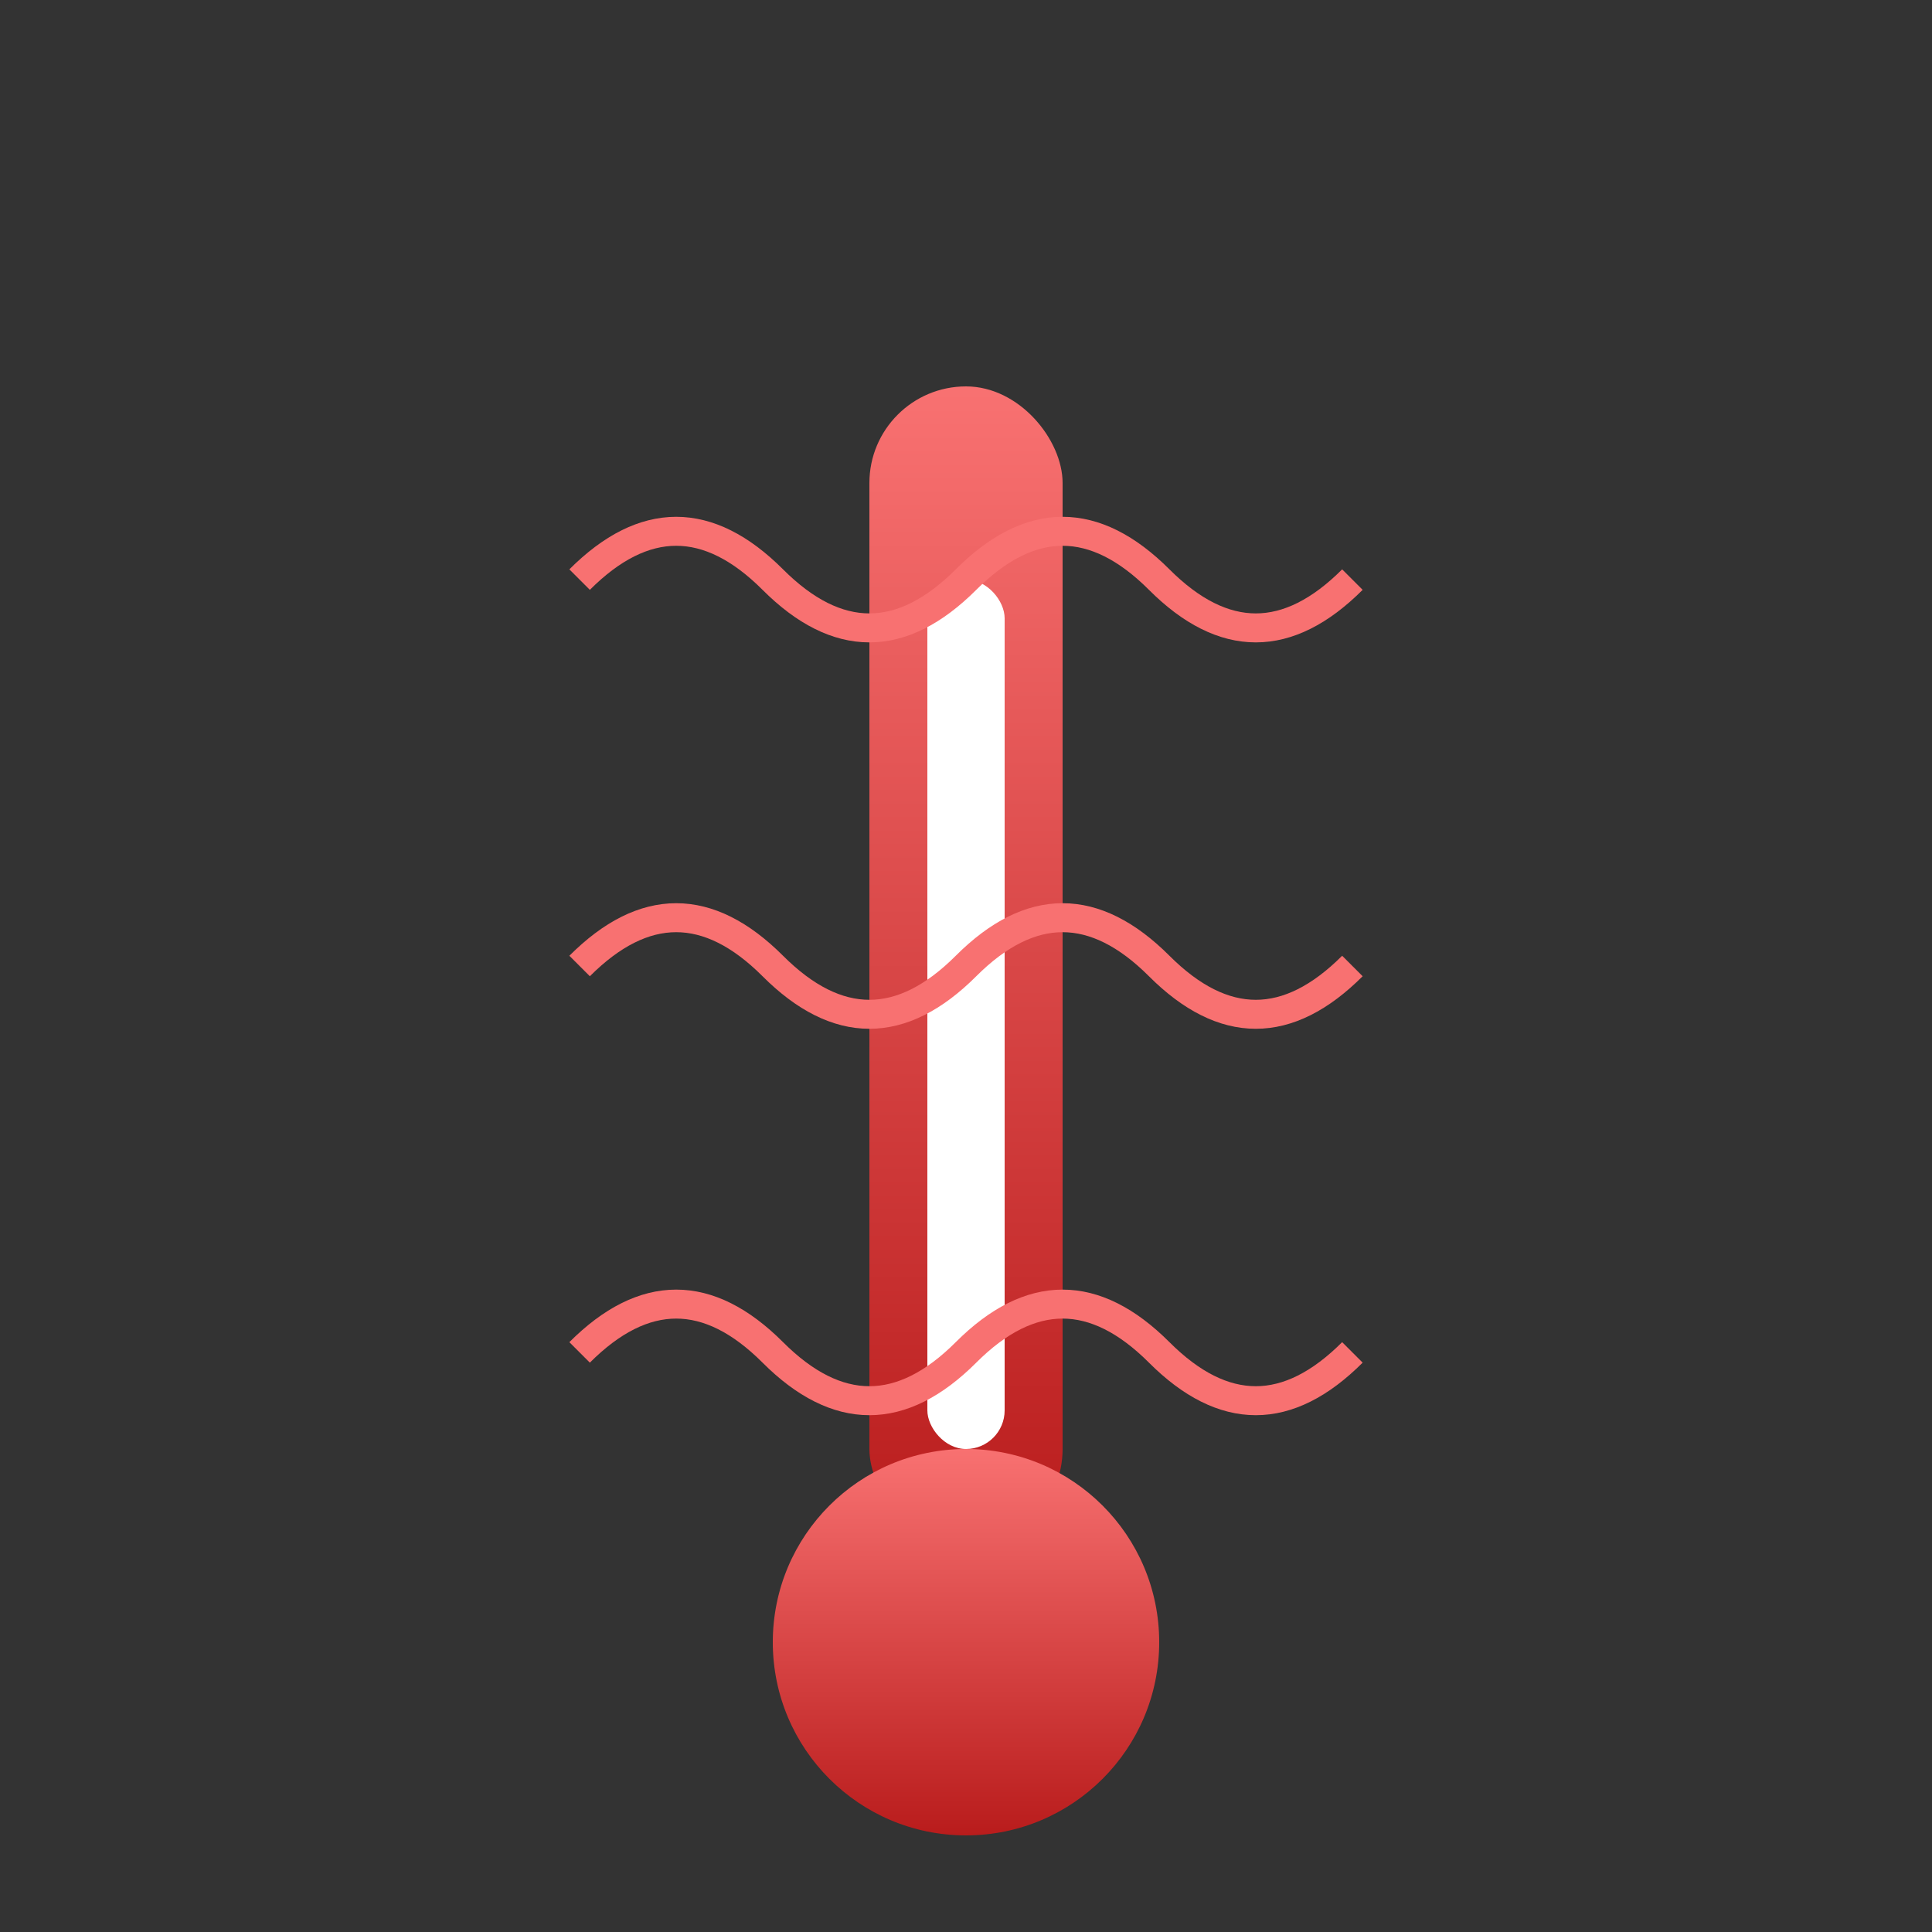 <svg xmlns="http://www.w3.org/2000/svg" viewBox="0 0 100 100">
  <rect x="0" y="0" width="100" height="100" fill="#333333" stroke="none"/>
  <defs>
    <linearGradient id="fever-gradient" x1="0%" y1="0%" x2="0%" y2="100%">
      <stop offset="0%" stop-color="#F87171" />
      <stop offset="100%" stop-color="#B91C1C" />
    </linearGradient>
    <radialGradient id="heat-gradient" cx="50%" cy="50%" r="50%">
      <stop offset="0%" stop-color="#FECACA" />
      <stop offset="100%" stop-color="#FECACA" stop-opacity="0" />
    </radialGradient>
  </defs>
  
  <!-- Thermometer -->
  <rect x="45" y="20" width="10" height="60" fill="url(#fever-gradient)" rx="5" />
  <circle cx="50" cy="85" r="10" fill="url(#fever-gradient)" />
  
  <!-- Temperature indicator -->
  <rect x="48" y="30" width="4" height="45" fill="#FFFFFF" rx="2" />
  
  <!-- Heat waves -->
  <path d="M30 30 Q35 25 40 30 Q45 35 50 30 Q55 25 60 30 Q65 35 70 30" fill="none" stroke="#F87171" stroke-width="1.5" />
  <path d="M30 50 Q35 45 40 50 Q45 55 50 50 Q55 45 60 50 Q65 55 70 50" fill="none" stroke="#F87171" stroke-width="1.5" />
  <path d="M30 70 Q35 65 40 70 Q45 75 50 70 Q55 65 60 70 Q65 75 70 70" fill="none" stroke="#F87171" stroke-width="1.5" />
</svg>